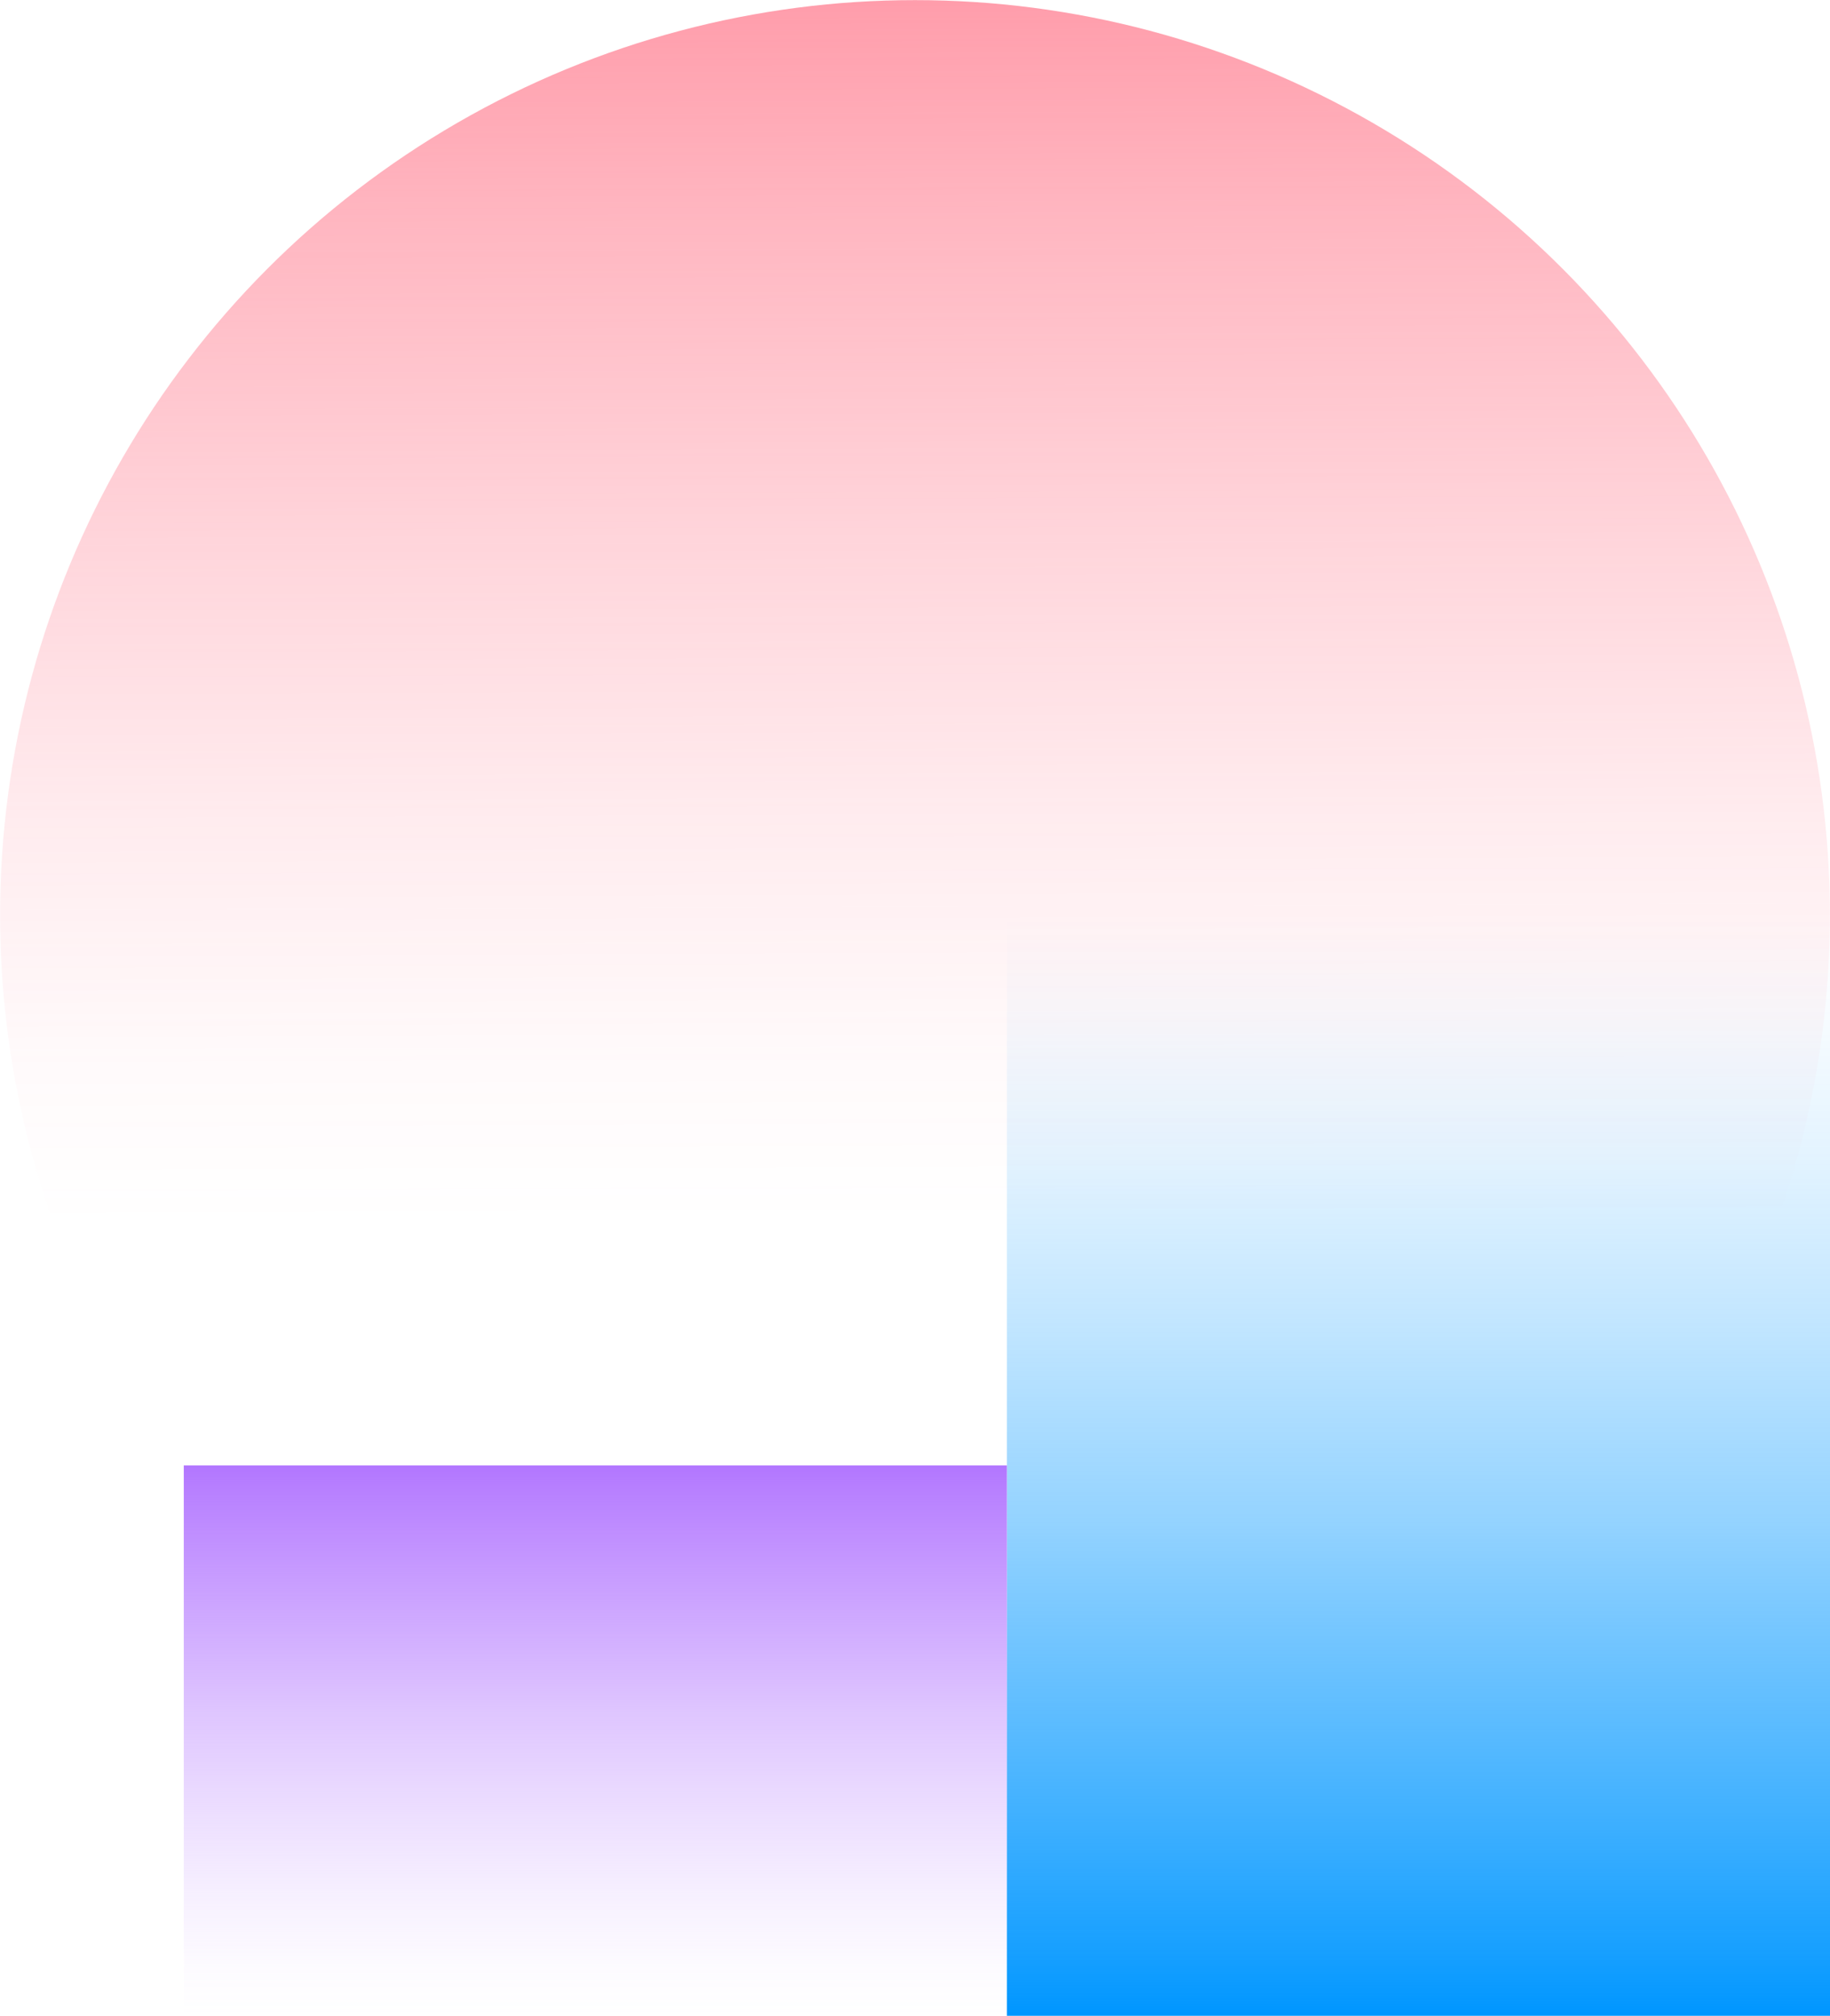 <svg xmlns="http://www.w3.org/2000/svg" xmlns:xlink="http://www.w3.org/1999/xlink" viewBox="0 0 169.48 186.68"><defs><style>.cls-1{fill:url(#Dégradé_sans_nom_38);}.cls-2{fill:url(#Dégradé_sans_nom_39);}.cls-3{fill:url(#Dégradé_sans_nom_43);}</style><linearGradient id="Dégradé_sans_nom_38" x1="16425.83" y1="7139.44" x2="16333.66" y2="6997.2" gradientTransform="matrix(0.84, 0.54, -0.54, 0.84, -9817.96, -14754.18)" gradientUnits="userSpaceOnUse"><stop offset="0" stop-color="#ff516a" stop-opacity="0"/><stop offset="0.09" stop-color="#ff516a" stop-opacity="0.03"/><stop offset="0.22" stop-color="#ff516a" stop-opacity="0.11"/><stop offset="0.37" stop-color="#ff516a" stop-opacity="0.24"/><stop offset="0.55" stop-color="#ff516a" stop-opacity="0.42"/><stop offset="0.74" stop-color="#ff516a" stop-opacity="0.65"/><stop offset="0.95" stop-color="#ff516a" stop-opacity="0.92"/><stop offset="1" stop-color="#ff516a"/></linearGradient><linearGradient id="Dégradé_sans_nom_39" x1="131.37" y1="186.68" x2="131.37" y2="84.75" gradientUnits="userSpaceOnUse"><stop offset="0" stop-color="#0096ff"/><stop offset="0.05" stop-color="#0096ff" stop-opacity="0.92"/><stop offset="0.26" stop-color="#0096ff" stop-opacity="0.65"/><stop offset="0.45" stop-color="#0096ff" stop-opacity="0.42"/><stop offset="0.63" stop-color="#0096ff" stop-opacity="0.24"/><stop offset="0.78" stop-color="#0096ff" stop-opacity="0.11"/><stop offset="0.91" stop-color="#0096ff" stop-opacity="0.03"/><stop offset="1" stop-color="#0096ff" stop-opacity="0"/></linearGradient><linearGradient id="Dégradé_sans_nom_43" x1="55.14" y1="186.68" x2="55.14" y2="135.71" gradientUnits="userSpaceOnUse"><stop offset="0" stop-color="#b276ff" stop-opacity="0"/><stop offset="0.09" stop-color="#b276ff" stop-opacity="0.03"/><stop offset="0.22" stop-color="#b276ff" stop-opacity="0.11"/><stop offset="0.37" stop-color="#b276ff" stop-opacity="0.24"/><stop offset="0.55" stop-color="#b276ff" stop-opacity="0.42"/><stop offset="0.74" stop-color="#b276ff" stop-opacity="0.65"/><stop offset="0.95" stop-color="#b276ff" stop-opacity="0.92"/><stop offset="1" stop-color="#b276ff"/></linearGradient></defs><g id="Ebene_2" data-name="Ebene 2"><g id="Layer_1" data-name="Layer 1"><ellipse class="cls-1" cx="84.74" cy="84.75" rx="84.73" ry="84.74"/><rect class="cls-2" x="93.25" y="84.75" width="76.23" height="101.93"/><rect class="cls-3" x="17.02" y="135.71" width="76.23" height="50.97"/></g></g></svg>
